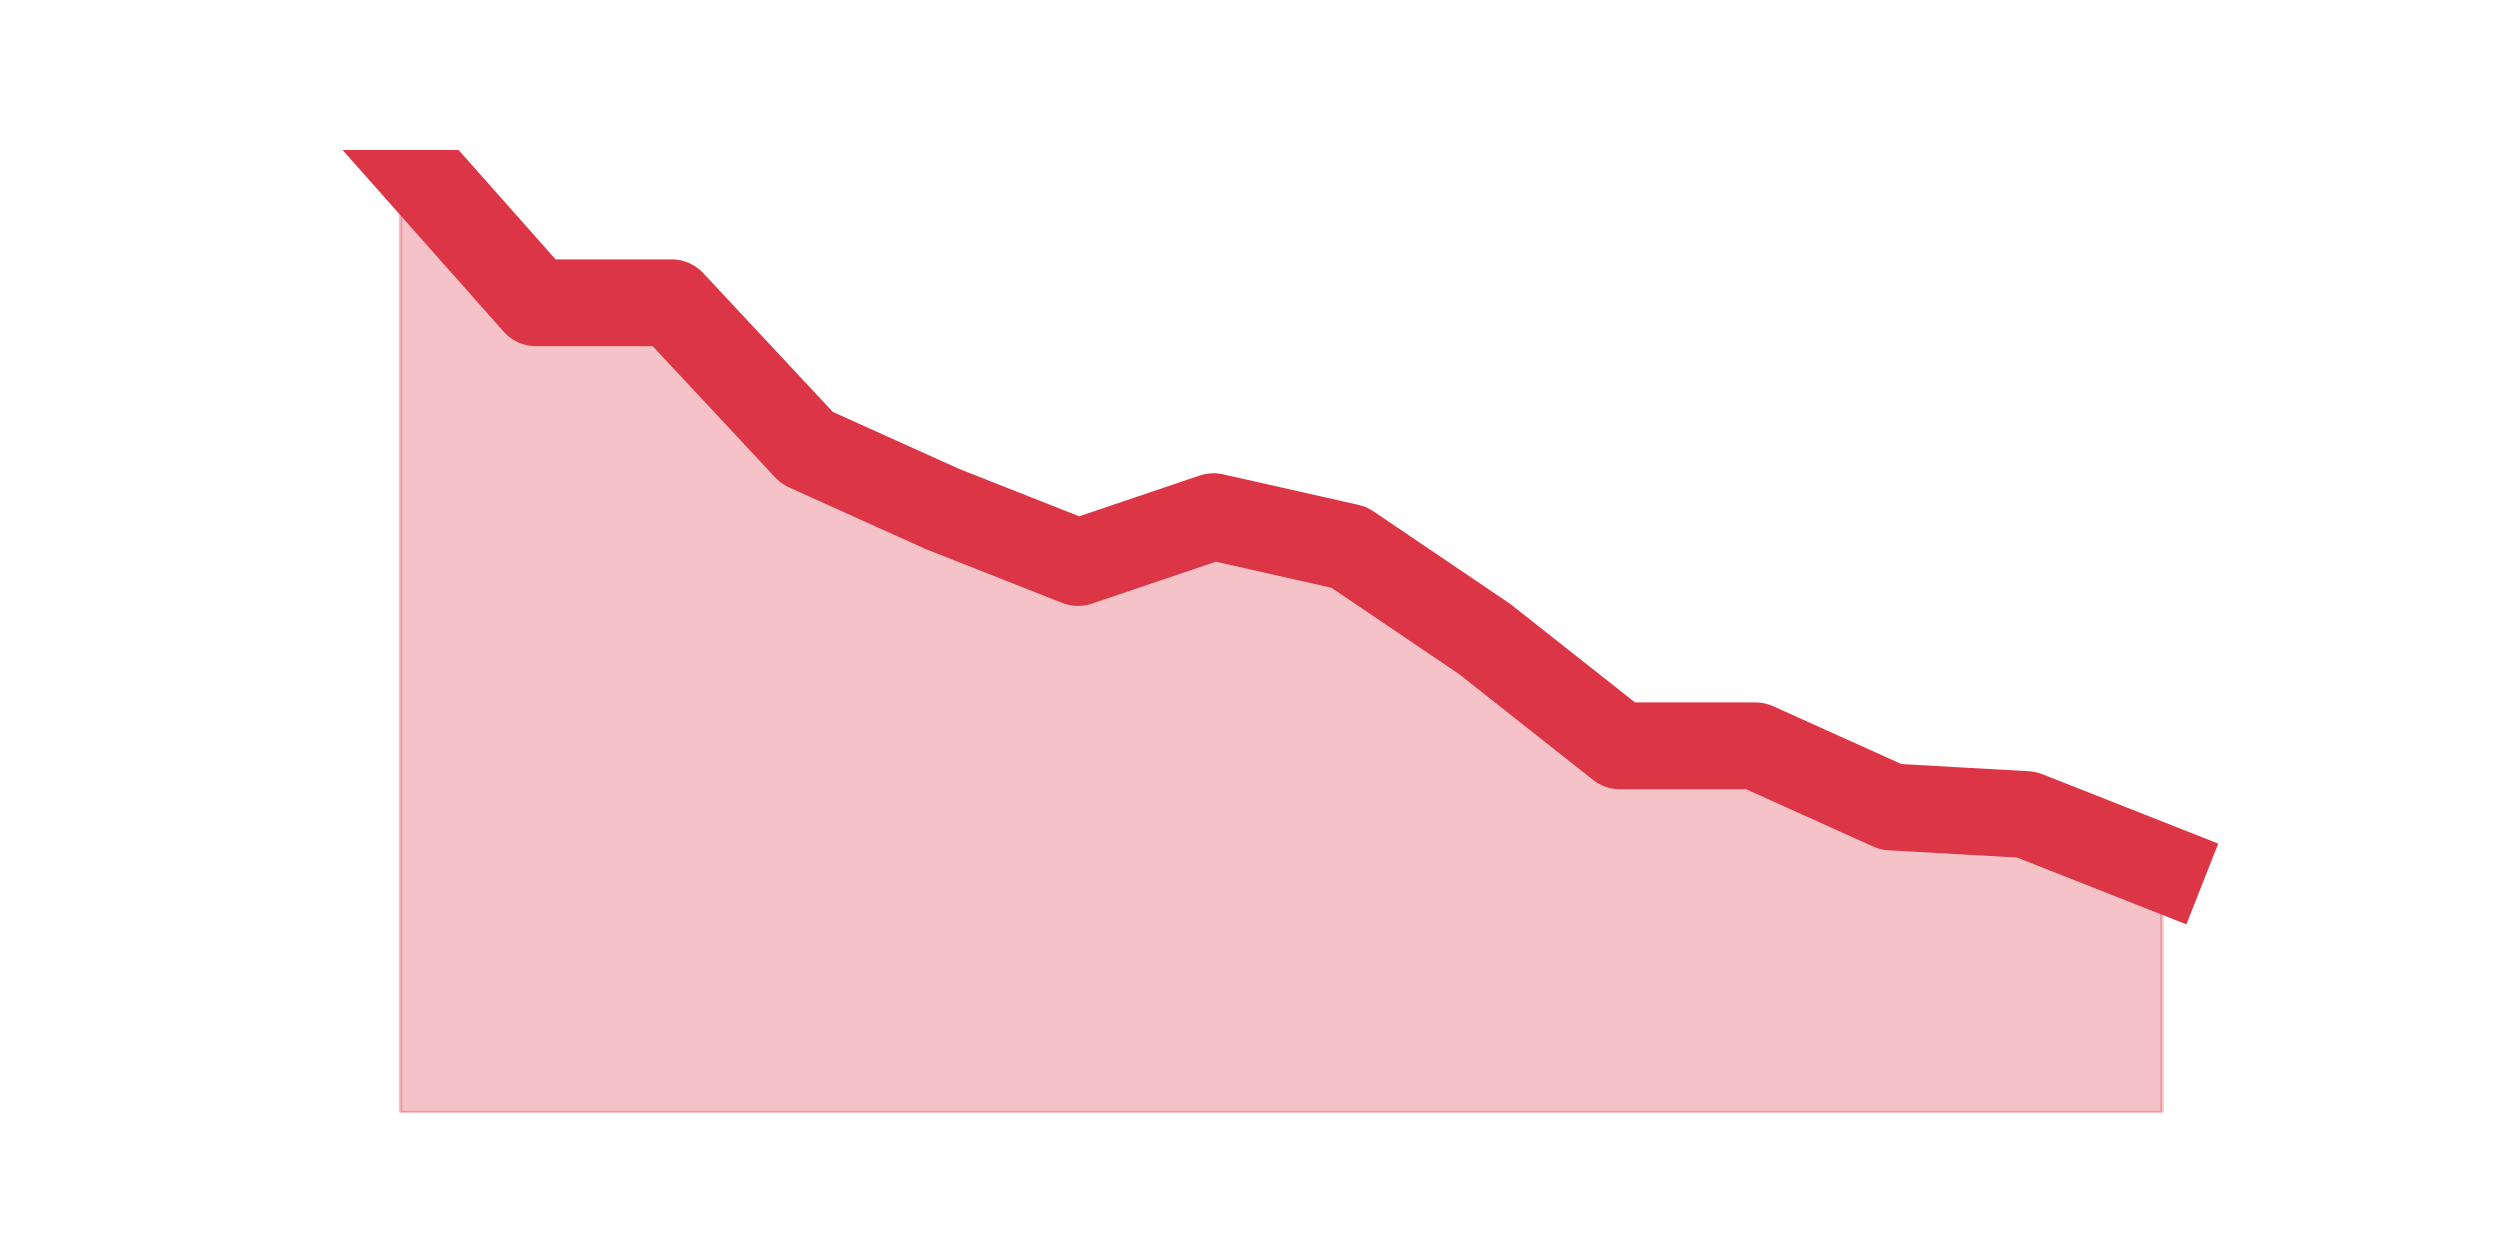 <?xml version="1.0" encoding="utf-8" standalone="no"?>
<!DOCTYPE svg PUBLIC "-//W3C//DTD SVG 1.1//EN"
  "http://www.w3.org/Graphics/SVG/1.1/DTD/svg11.dtd">
<svg height="360pt" version="1.1" viewBox="0 0 720 360" width="720pt" xmlns="http://www.w3.org/2000/svg" xmlns:xlink="http://www.w3.org/1999/xlink">
 <defs>
  <style type="text/css">*{stroke-linecap:butt;stroke-linejoin:round;}</style>
 </defs>
 <g id="figure_1">
  <g id="patch_1">
   <path d="M 0 360 
L 720 360 
L 720 0 
L 0 0 
z
" style="fill:none;"/>
  </g>
  <g id="axes_1">
   <g id="matplotlib.axis_1"/>
   <g id="matplotlib.axis_2"/>
   <g id="PolyCollection_1">
    <defs>
     <path d="M 115.364 -316.8 
L 115.364 -39.6 
L 154.385 -39.6 
L 193.406 -39.6 
L 232.427 -39.6 
L 271.448 -39.6 
L 310.469 -39.6 
L 349.49 -39.6 
L 388.51 -39.6 
L 427.531 -39.6 
L 466.552 -39.6 
L 505.573 -39.6 
L 544.594 -39.6 
L 583.615 -39.6 
L 622.636 -39.6 
L 622.636 -110 
L 622.636 -110 
L 583.615 -125.4 
L 544.594 -127.6 
L 505.573 -145.2 
L 466.552 -145.2 
L 427.531 -176 
L 388.51 -202.4 
L 349.49 -211.2 
L 310.469 -198 
L 271.448 -213.4 
L 232.427 -231 
L 193.406 -272.8 
L 154.385 -272.8 
L 115.364 -316.8 
z
" id="mb47882072b" style="stroke:#dc3545;stroke-opacity:0.3;"/>
    </defs>
    <g clip-path="url(#p81fc9f9111)">
     <use style="fill:#dc3545;fill-opacity:0.3;stroke:#dc3545;stroke-opacity:0.3;" x="0" xlink:href="#mb47882072b" y="360"/>
    </g>
   </g>
   <g id="line2d_1">
    <path clip-path="url(#p81fc9f9111)" d="M 115.364 43.2 
L 154.385 87.2 
L 193.406 87.2 
L 232.427 129 
L 271.448 146.6 
L 310.469 162 
L 349.49 148.8 
L 388.51 157.6 
L 427.531 184 
L 466.552 214.8 
L 505.573 214.8 
L 544.594 232.4 
L 583.615 234.6 
L 622.636 250 
" style="fill:none;stroke:#dc3545;stroke-linecap:square;stroke-width:25;"/>
   </g>
  </g>
 </g>
 <defs>
  <clipPath id="p81fc9f9111">
   <rect height="277.2" width="558" x="90" y="43.2"/>
  </clipPath>
 </defs>
</svg>
